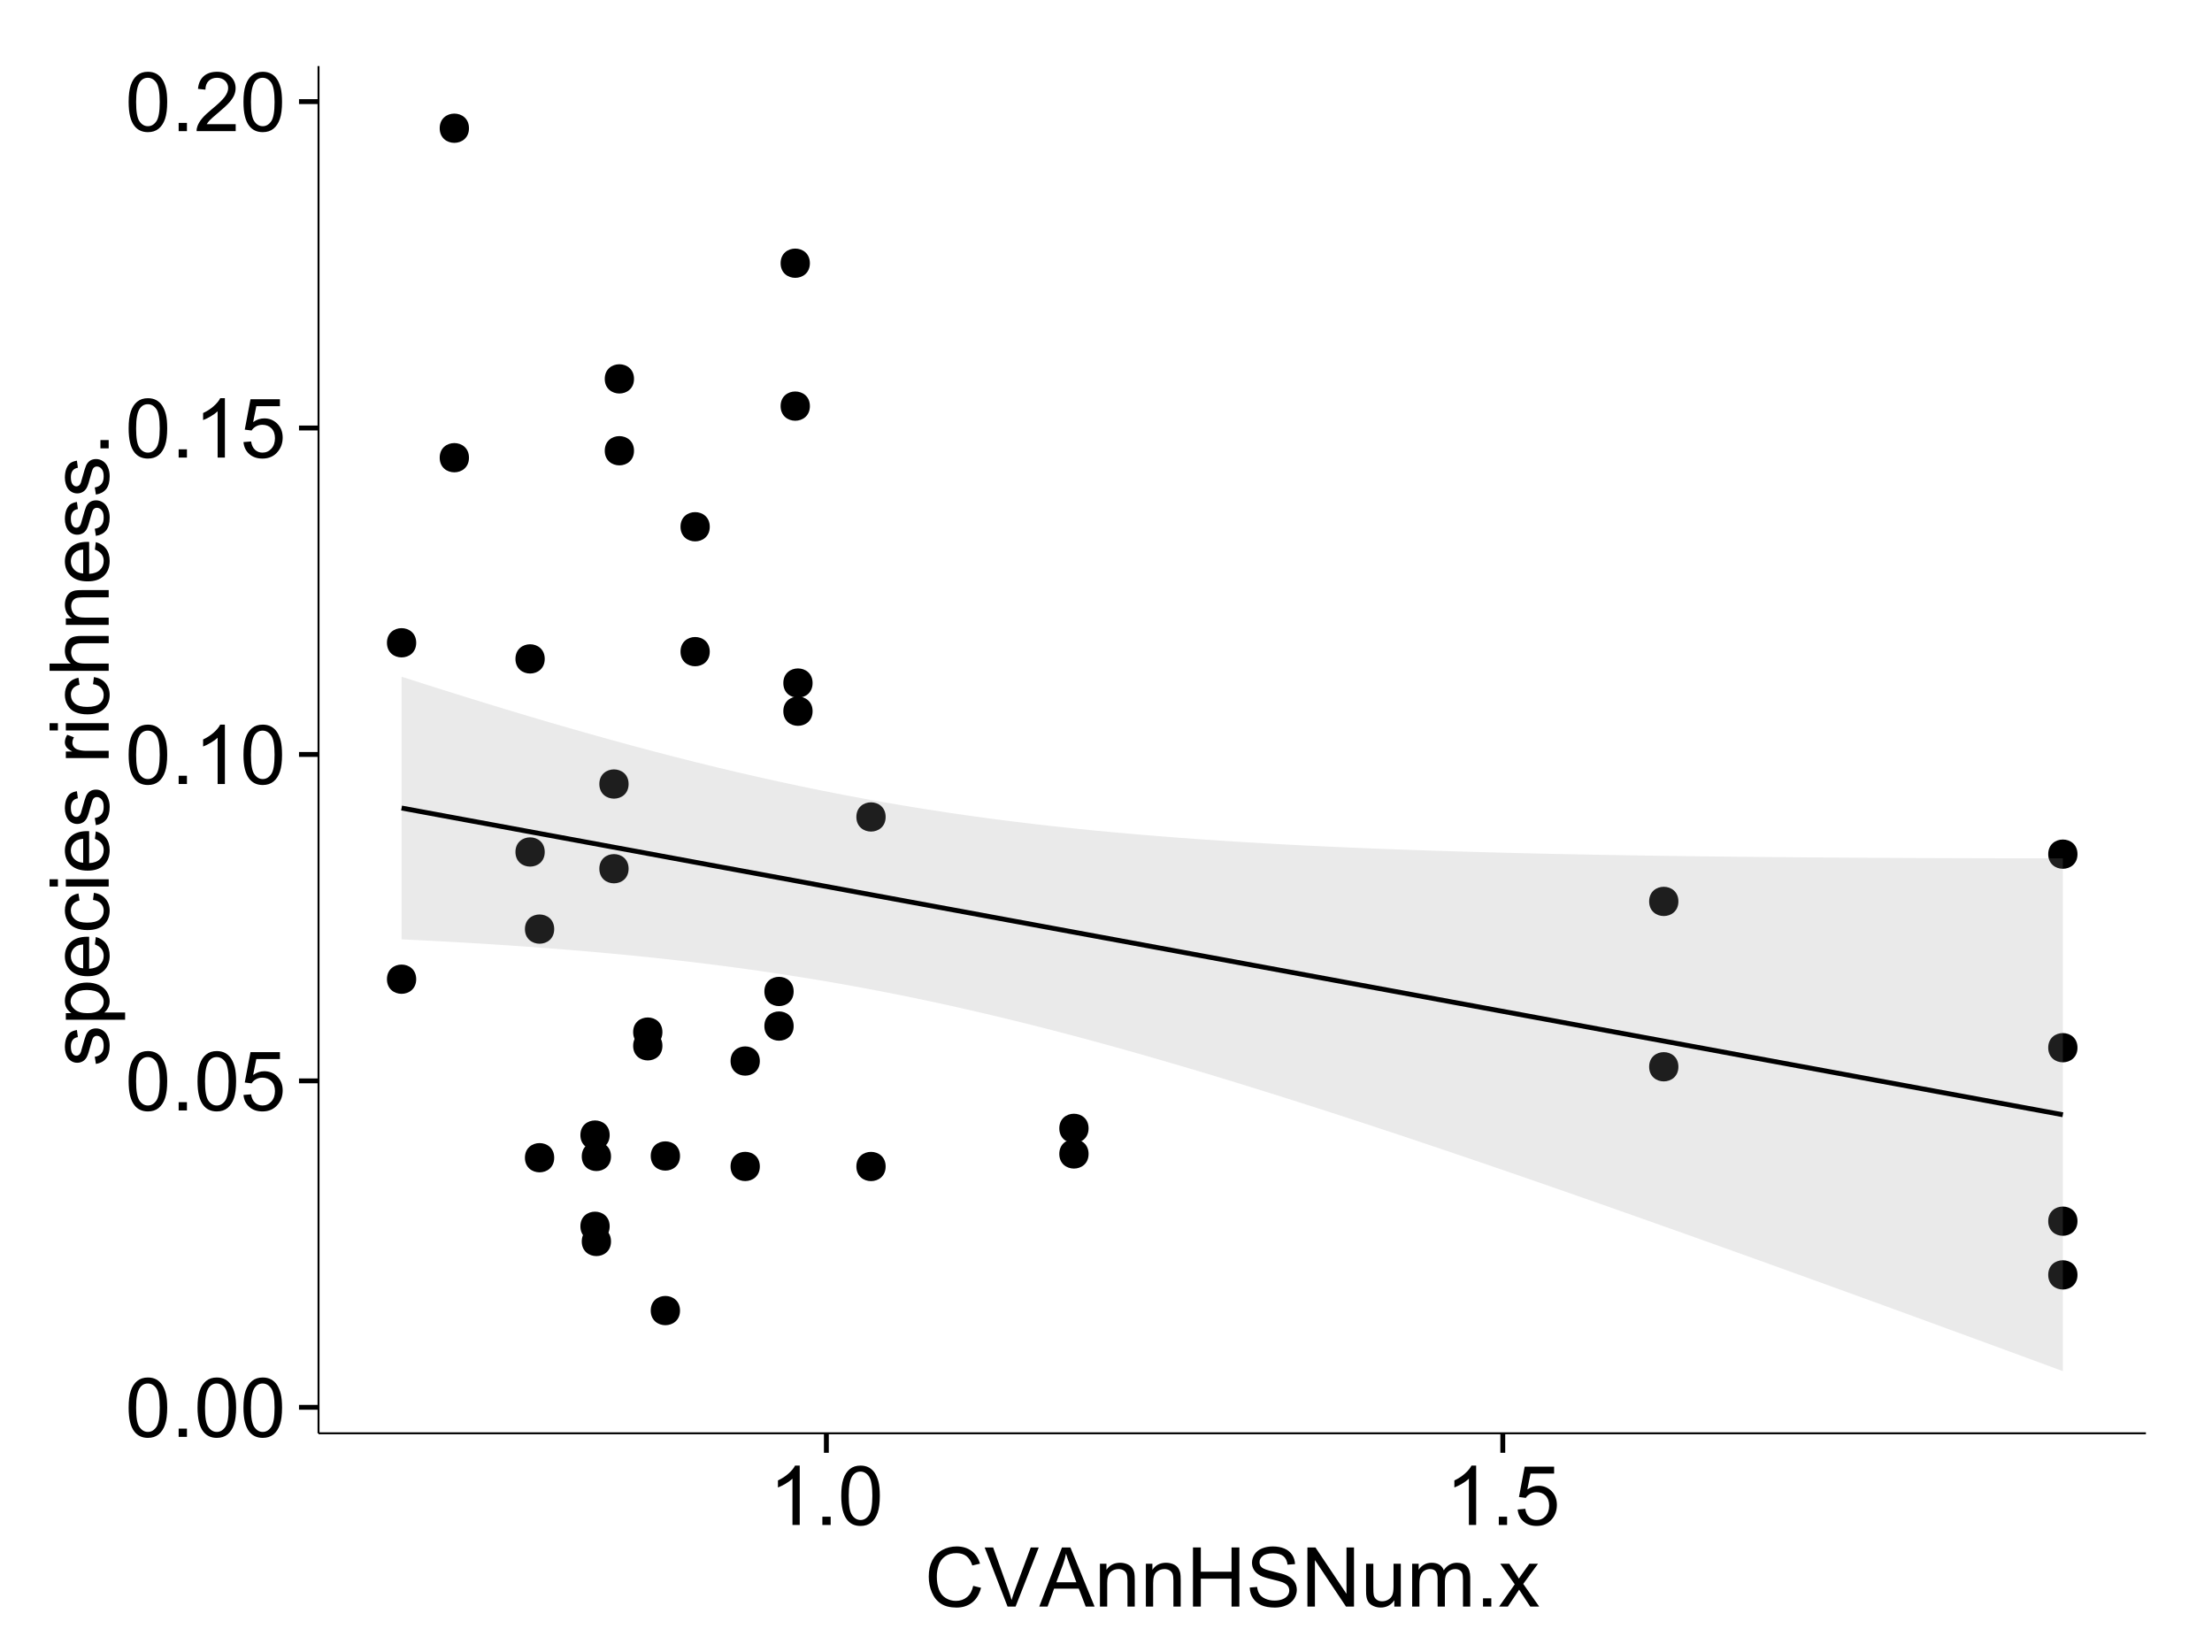 <?xml version="1.0" encoding="UTF-8"?>
<svg xmlns="http://www.w3.org/2000/svg" xmlns:xlink="http://www.w3.org/1999/xlink" width="482pt" height="360pt" viewBox="0 0 482 360" version="1.1">
<defs>
<g>
<symbol overflow="visible" id="glyph0-0">
<path style="stroke:none;" d="M 0.746 -6.355 C 0.742 -7.875 0.898 -9.102 1.215 -10.031 C 1.527 -10.961 1.996 -11.676 2.613 -12.18 C 3.23 -12.684 4.008 -12.938 4.949 -12.938 C 5.637 -12.938 6.242 -12.797 6.766 -12.52 C 7.285 -12.238 7.715 -11.836 8.059 -11.316 C 8.395 -10.789 8.664 -10.152 8.859 -9.398 C 9.051 -8.645 9.145 -7.629 9.148 -6.355 C 9.145 -4.84 8.992 -3.617 8.684 -2.691 C 8.371 -1.762 7.906 -1.047 7.289 -0.539 C 6.672 -0.035 5.891 0.215 4.949 0.219 C 3.703 0.215 2.727 -0.227 2.023 -1.117 C 1.168 -2.188 0.742 -3.934 0.746 -6.355 Z M 2.375 -6.355 C 2.371 -4.234 2.621 -2.824 3.117 -2.129 C 3.609 -1.426 4.219 -1.078 4.949 -1.082 C 5.672 -1.078 6.281 -1.43 6.781 -2.137 C 7.273 -2.836 7.523 -4.242 7.523 -6.355 C 7.523 -8.473 7.273 -9.883 6.781 -10.582 C 6.281 -11.277 5.664 -11.625 4.93 -11.629 C 4.199 -11.625 3.621 -11.316 3.191 -10.703 C 2.645 -9.918 2.371 -8.469 2.375 -6.355 Z M 2.375 -6.355 "/>
</symbol>
<symbol overflow="visible" id="glyph0-1">
<path style="stroke:none;" d="M 1.633 0 L 1.633 -1.801 L 3.438 -1.801 L 3.438 0 Z M 1.633 0 "/>
</symbol>
<symbol overflow="visible" id="glyph0-2">
<path style="stroke:none;" d="M 0.746 -3.375 L 2.406 -3.516 C 2.527 -2.707 2.812 -2.098 3.266 -1.691 C 3.711 -1.281 4.254 -1.078 4.887 -1.082 C 5.648 -1.078 6.293 -1.363 6.82 -1.941 C 7.344 -2.512 7.605 -3.273 7.609 -4.227 C 7.605 -5.125 7.352 -5.84 6.848 -6.363 C 6.34 -6.883 5.676 -7.141 4.859 -7.145 C 4.344 -7.141 3.887 -7.027 3.48 -6.797 C 3.07 -6.566 2.746 -6.266 2.516 -5.898 L 1.027 -6.09 L 2.277 -12.711 L 8.684 -12.711 L 8.684 -11.195 L 3.543 -11.195 L 2.848 -7.734 C 3.621 -8.273 4.43 -8.543 5.281 -8.543 C 6.402 -8.543 7.352 -8.152 8.129 -7.371 C 8.898 -6.59 9.285 -5.586 9.289 -4.367 C 9.285 -3.195 8.945 -2.188 8.27 -1.344 C 7.441 -0.301 6.316 0.215 4.887 0.219 C 3.715 0.215 2.758 -0.109 2.016 -0.766 C 1.273 -1.418 0.848 -2.289 0.746 -3.375 Z M 0.746 -3.375 "/>
</symbol>
<symbol overflow="visible" id="glyph0-3">
<path style="stroke:none;" d="M 6.707 0 L 5.125 0 L 5.125 -10.082 C 4.742 -9.715 4.242 -9.352 3.625 -8.988 C 3.004 -8.625 2.449 -8.352 1.961 -8.172 L 1.961 -9.703 C 2.844 -10.117 3.617 -10.621 4.281 -11.215 C 4.941 -11.805 5.41 -12.379 5.688 -12.938 L 6.707 -12.938 Z M 6.707 0 "/>
</symbol>
<symbol overflow="visible" id="glyph0-4">
<path style="stroke:none;" d="M 9.062 -1.52 L 9.062 0 L 0.547 0 C 0.531 -0.379 0.594 -0.742 0.73 -1.098 C 0.945 -1.676 1.293 -2.25 1.77 -2.812 C 2.246 -3.375 2.934 -4.023 3.84 -4.766 C 5.238 -5.906 6.188 -6.816 6.68 -7.492 C 7.172 -8.16 7.418 -8.793 7.418 -9.395 C 7.418 -10.02 7.191 -10.551 6.746 -10.98 C 6.293 -11.41 5.711 -11.625 4.992 -11.629 C 4.23 -11.625 3.621 -11.395 3.164 -10.941 C 2.703 -10.48 2.469 -9.848 2.469 -9.043 L 0.844 -9.211 C 0.953 -10.422 1.371 -11.344 2.102 -11.984 C 2.824 -12.617 3.801 -12.938 5.027 -12.938 C 6.262 -12.938 7.238 -12.594 7.961 -11.91 C 8.68 -11.223 9.039 -10.371 9.043 -9.359 C 9.039 -8.84 8.934 -8.336 8.727 -7.84 C 8.512 -7.34 8.164 -6.812 7.676 -6.266 C 7.188 -5.711 6.375 -4.957 5.238 -4 C 4.285 -3.199 3.676 -2.66 3.41 -2.379 C 3.141 -2.094 2.918 -1.805 2.742 -1.52 Z M 9.062 -1.52 "/>
</symbol>
<symbol overflow="visible" id="glyph0-5">
<path style="stroke:none;" d="M 10.582 -4.516 L 12.289 -4.086 C 11.926 -2.68 11.281 -1.613 10.355 -0.883 C 9.426 -0.148 8.293 0.215 6.953 0.219 C 5.559 0.215 4.43 -0.062 3.562 -0.629 C 2.691 -1.191 2.027 -2.012 1.578 -3.086 C 1.121 -4.156 0.895 -5.309 0.898 -6.539 C 0.895 -7.879 1.152 -9.047 1.664 -10.047 C 2.176 -11.043 2.902 -11.801 3.852 -12.324 C 4.797 -12.84 5.84 -13.102 6.977 -13.105 C 8.266 -13.102 9.352 -12.773 10.23 -12.121 C 11.105 -11.461 11.715 -10.539 12.066 -9.352 L 10.391 -8.957 C 10.086 -9.891 9.652 -10.574 9.086 -11.004 C 8.516 -11.43 7.801 -11.641 6.945 -11.645 C 5.949 -11.641 5.121 -11.406 4.457 -10.934 C 3.789 -10.457 3.324 -9.816 3.059 -9.02 C 2.789 -8.215 2.652 -7.391 2.656 -6.547 C 2.652 -5.449 2.812 -4.496 3.133 -3.68 C 3.449 -2.859 3.945 -2.246 4.621 -1.844 C 5.293 -1.438 6.023 -1.234 6.812 -1.238 C 7.762 -1.234 8.57 -1.512 9.234 -2.062 C 9.898 -2.613 10.348 -3.43 10.582 -4.516 Z M 10.582 -4.516 "/>
</symbol>
<symbol overflow="visible" id="glyph0-6">
<path style="stroke:none;" d="M 5.07 0 L 0.078 -12.883 L 1.926 -12.883 L 5.273 -3.523 C 5.543 -2.77 5.766 -2.066 5.949 -1.414 C 6.145 -2.113 6.379 -2.816 6.645 -3.523 L 10.125 -12.883 L 11.867 -12.883 L 6.82 0 Z M 5.07 0 "/>
</symbol>
<symbol overflow="visible" id="glyph0-7">
<path style="stroke:none;" d="M -0.027 0 L 4.922 -12.883 L 6.758 -12.883 L 12.031 0 L 10.09 0 L 8.586 -3.902 L 3.199 -3.902 L 1.785 0 Z M 3.691 -5.289 L 8.059 -5.289 L 6.715 -8.859 C 6.305 -9.941 6 -10.832 5.801 -11.531 C 5.637 -10.703 5.402 -9.883 5.105 -9.07 Z M 3.691 -5.289 "/>
</symbol>
<symbol overflow="visible" id="glyph0-8">
<path style="stroke:none;" d="M 1.188 0 L 1.188 -9.336 L 2.609 -9.336 L 2.609 -8.008 C 3.293 -9.031 4.285 -9.543 5.582 -9.547 C 6.141 -9.543 6.656 -9.441 7.133 -9.242 C 7.602 -9.035 7.957 -8.77 8.191 -8.445 C 8.426 -8.113 8.59 -7.727 8.684 -7.277 C 8.742 -6.98 8.77 -6.465 8.773 -5.738 L 8.773 0 L 7.188 0 L 7.188 -5.68 C 7.184 -6.32 7.121 -6.801 7.004 -7.121 C 6.879 -7.438 6.66 -7.695 6.348 -7.887 C 6.031 -8.074 5.664 -8.168 5.246 -8.172 C 4.566 -8.168 3.984 -7.953 3.5 -7.531 C 3.008 -7.102 2.766 -6.293 2.77 -5.098 L 2.77 0 Z M 1.188 0 "/>
</symbol>
<symbol overflow="visible" id="glyph0-9">
<path style="stroke:none;" d="M 1.441 0 L 1.441 -12.883 L 3.148 -12.883 L 3.148 -7.594 L 9.844 -7.594 L 9.844 -12.883 L 11.547 -12.883 L 11.547 0 L 9.844 0 L 9.844 -6.074 L 3.148 -6.074 L 3.148 0 Z M 1.441 0 "/>
</symbol>
<symbol overflow="visible" id="glyph0-10">
<path style="stroke:none;" d="M 0.809 -4.141 L 2.418 -4.281 C 2.492 -3.633 2.668 -3.102 2.949 -2.691 C 3.223 -2.277 3.656 -1.945 4.246 -1.691 C 4.828 -1.434 5.488 -1.305 6.223 -1.309 C 6.871 -1.305 7.445 -1.402 7.945 -1.598 C 8.441 -1.789 8.809 -2.055 9.055 -2.395 C 9.297 -2.727 9.422 -3.094 9.422 -3.5 C 9.422 -3.898 9.305 -4.25 9.07 -4.555 C 8.836 -4.852 8.449 -5.105 7.91 -5.316 C 7.562 -5.449 6.797 -5.66 5.613 -5.945 C 4.43 -6.227 3.602 -6.496 3.129 -6.75 C 2.512 -7.07 2.051 -7.469 1.754 -7.949 C 1.449 -8.422 1.301 -8.957 1.301 -9.555 C 1.301 -10.203 1.484 -10.812 1.852 -11.379 C 2.219 -11.941 2.758 -12.367 3.469 -12.664 C 4.18 -12.953 4.969 -13.102 5.836 -13.105 C 6.789 -13.102 7.629 -12.945 8.363 -12.641 C 9.09 -12.328 9.652 -11.879 10.043 -11.285 C 10.434 -10.688 10.645 -10.008 10.68 -9.254 L 9.043 -9.133 C 8.953 -9.941 8.656 -10.555 8.152 -10.977 C 7.641 -11.391 6.895 -11.602 5.906 -11.602 C 4.875 -11.602 4.121 -11.41 3.652 -11.035 C 3.176 -10.652 2.941 -10.199 2.945 -9.668 C 2.941 -9.203 3.109 -8.82 3.445 -8.523 C 3.773 -8.223 4.629 -7.918 6.016 -7.605 C 7.398 -7.293 8.348 -7.02 8.867 -6.785 C 9.613 -6.438 10.168 -5.996 10.527 -5.469 C 10.883 -4.938 11.062 -4.328 11.066 -3.641 C 11.062 -2.949 10.867 -2.305 10.477 -1.699 C 10.082 -1.09 9.516 -0.617 8.781 -0.285 C 8.043 0.051 7.215 0.215 6.301 0.219 C 5.133 0.215 4.156 0.051 3.371 -0.289 C 2.578 -0.625 1.961 -1.137 1.516 -1.824 C 1.066 -2.504 0.832 -3.277 0.809 -4.141 Z M 0.809 -4.141 "/>
</symbol>
<symbol overflow="visible" id="glyph0-11">
<path style="stroke:none;" d="M 1.371 0 L 1.371 -12.883 L 3.121 -12.883 L 9.887 -2.77 L 9.887 -12.883 L 11.523 -12.883 L 11.523 0 L 9.773 0 L 3.008 -10.125 L 3.008 0 Z M 1.371 0 "/>
</symbol>
<symbol overflow="visible" id="glyph0-12">
<path style="stroke:none;" d="M 7.305 0 L 7.305 -1.371 C 6.574 -0.316 5.586 0.211 4.344 0.211 C 3.789 0.211 3.273 0.105 2.797 -0.105 C 2.316 -0.316 1.965 -0.578 1.734 -0.898 C 1.504 -1.215 1.34 -1.609 1.25 -2.074 C 1.18 -2.383 1.148 -2.875 1.152 -3.551 L 1.152 -9.336 L 2.734 -9.336 L 2.734 -4.156 C 2.73 -3.328 2.762 -2.773 2.828 -2.488 C 2.926 -2.07 3.137 -1.742 3.461 -1.508 C 3.781 -1.266 4.18 -1.148 4.656 -1.152 C 5.129 -1.148 5.574 -1.27 5.992 -1.516 C 6.406 -1.758 6.699 -2.09 6.875 -2.508 C 7.047 -2.926 7.137 -3.531 7.137 -4.332 L 7.137 -9.336 L 8.719 -9.336 L 8.719 0 Z M 7.305 0 "/>
</symbol>
<symbol overflow="visible" id="glyph0-13">
<path style="stroke:none;" d="M 1.188 0 L 1.188 -9.336 L 2.602 -9.336 L 2.602 -8.023 C 2.891 -8.477 3.277 -8.848 3.77 -9.129 C 4.254 -9.406 4.809 -9.543 5.43 -9.547 C 6.121 -9.543 6.688 -9.398 7.133 -9.113 C 7.57 -8.824 7.883 -8.426 8.07 -7.91 C 8.805 -9 9.766 -9.543 10.953 -9.547 C 11.875 -9.543 12.586 -9.289 13.086 -8.777 C 13.582 -8.262 13.832 -7.469 13.836 -6.406 L 13.836 0 L 12.262 0 L 12.262 -5.879 C 12.258 -6.508 12.207 -6.965 12.105 -7.246 C 12.004 -7.523 11.816 -7.746 11.547 -7.918 C 11.277 -8.082 10.961 -8.168 10.602 -8.172 C 9.941 -8.168 9.398 -7.949 8.965 -7.516 C 8.527 -7.078 8.309 -6.379 8.312 -5.422 L 8.312 0 L 6.734 0 L 6.734 -6.062 C 6.73 -6.762 6.602 -7.289 6.348 -7.645 C 6.086 -7.992 5.664 -8.168 5.078 -8.172 C 4.633 -8.168 4.223 -8.051 3.844 -7.82 C 3.465 -7.582 3.191 -7.238 3.023 -6.793 C 2.852 -6.34 2.766 -5.691 2.77 -4.844 L 2.77 0 Z M 1.188 0 "/>
</symbol>
<symbol overflow="visible" id="glyph0-14">
<path style="stroke:none;" d="M 0.133 0 L 3.543 -4.852 L 0.387 -9.336 L 2.363 -9.336 L 3.797 -7.145 C 4.066 -6.727 4.281 -6.379 4.445 -6.102 C 4.703 -6.484 4.941 -6.828 5.16 -7.129 L 6.734 -9.336 L 8.621 -9.336 L 5.398 -4.938 L 8.867 0 L 6.926 0 L 5.008 -2.898 L 4.5 -3.684 L 2.047 0 Z M 0.133 0 "/>
</symbol>
<symbol overflow="visible" id="glyph1-0">
<path style="stroke:none;" d="M -2.785 -0.555 L -3.031 -2.117 C -2.402 -2.203 -1.922 -2.449 -1.59 -2.852 C -1.254 -3.25 -1.09 -3.812 -1.09 -4.535 C -1.09 -5.262 -1.234 -5.801 -1.531 -6.152 C -1.824 -6.504 -2.172 -6.68 -2.574 -6.68 C -2.926 -6.68 -3.207 -6.523 -3.418 -6.215 C -3.555 -5.996 -3.734 -5.457 -3.953 -4.598 C -4.246 -3.434 -4.5 -2.629 -4.715 -2.184 C -4.926 -1.734 -5.223 -1.395 -5.602 -1.164 C -5.98 -0.93 -6.398 -0.812 -6.855 -0.816 C -7.27 -0.812 -7.652 -0.91 -8.012 -1.102 C -8.363 -1.293 -8.66 -1.551 -8.895 -1.883 C -9.074 -2.125 -9.227 -2.461 -9.355 -2.887 C -9.48 -3.309 -9.543 -3.766 -9.547 -4.254 C -9.543 -4.984 -9.438 -5.625 -9.23 -6.184 C -9.016 -6.734 -8.73 -7.145 -8.371 -7.41 C -8.008 -7.672 -7.527 -7.852 -6.926 -7.953 L -6.715 -6.406 C -7.195 -6.332 -7.57 -6.129 -7.84 -5.797 C -8.105 -5.457 -8.238 -4.98 -8.242 -4.367 C -8.238 -3.637 -8.117 -3.121 -7.883 -2.812 C -7.641 -2.5 -7.359 -2.344 -7.039 -2.348 C -6.832 -2.344 -6.648 -2.406 -6.484 -2.539 C -6.312 -2.664 -6.172 -2.867 -6.062 -3.148 C -6.004 -3.301 -5.871 -3.766 -5.66 -4.543 C -5.359 -5.66 -5.113 -6.441 -4.926 -6.887 C -4.734 -7.324 -4.457 -7.672 -4.094 -7.926 C -3.73 -8.176 -3.281 -8.301 -2.742 -8.305 C -2.211 -8.301 -1.711 -8.148 -1.25 -7.844 C -0.781 -7.535 -0.422 -7.09 -0.172 -6.512 C 0.086 -5.926 0.211 -5.27 0.211 -4.543 C 0.211 -3.328 -0.039 -2.406 -0.543 -1.77 C -1.047 -1.133 -1.793 -0.727 -2.785 -0.555 Z M -2.785 -0.555 "/>
</symbol>
<symbol overflow="visible" id="glyph1-1">
<path style="stroke:none;" d="M 3.578 -1.188 L -9.336 -1.188 L -9.336 -2.629 L -8.121 -2.629 C -8.594 -2.965 -8.949 -3.348 -9.188 -3.777 C -9.426 -4.203 -9.543 -4.723 -9.547 -5.336 C -9.543 -6.129 -9.34 -6.832 -8.93 -7.445 C -8.516 -8.051 -7.934 -8.512 -7.191 -8.824 C -6.441 -9.133 -5.625 -9.285 -4.738 -9.289 C -3.781 -9.285 -2.922 -9.113 -2.156 -8.773 C -1.391 -8.43 -0.805 -7.934 -0.398 -7.281 C 0.008 -6.625 0.211 -5.938 0.211 -5.219 C 0.211 -4.691 0.102 -4.219 -0.121 -3.801 C -0.344 -3.379 -0.625 -3.035 -0.965 -2.77 L 3.578 -2.77 Z M -4.613 -2.621 C -3.41 -2.613 -2.523 -2.855 -1.949 -3.348 C -1.375 -3.832 -1.09 -4.422 -1.09 -5.117 C -1.09 -5.816 -1.387 -6.418 -1.98 -6.922 C -2.574 -7.418 -3.496 -7.668 -4.746 -7.672 C -5.934 -7.668 -6.824 -7.426 -7.418 -6.938 C -8.008 -6.449 -8.301 -5.863 -8.305 -5.188 C -8.301 -4.508 -7.988 -3.914 -7.359 -3.398 C -6.727 -2.879 -5.809 -2.617 -4.613 -2.621 Z M -4.613 -2.621 "/>
</symbol>
<symbol overflow="visible" id="glyph1-2">
<path style="stroke:none;" d="M -3.004 -7.578 L -2.805 -9.211 C -1.848 -8.953 -1.105 -8.473 -0.578 -7.777 C -0.051 -7.078 0.211 -6.188 0.211 -5.105 C 0.211 -3.738 -0.207 -2.656 -1.051 -1.859 C -1.887 -1.055 -3.066 -0.656 -4.586 -0.66 C -6.156 -0.656 -7.375 -1.059 -8.246 -1.871 C -9.109 -2.676 -9.543 -3.727 -9.547 -5.02 C -9.543 -6.266 -9.117 -7.285 -8.27 -8.078 C -7.418 -8.867 -6.223 -9.262 -4.684 -9.266 C -4.586 -9.262 -4.445 -9.258 -4.262 -9.254 L -4.262 -2.293 C -3.234 -2.348 -2.449 -2.641 -1.906 -3.164 C -1.359 -3.684 -1.09 -4.332 -1.09 -5.117 C -1.09 -5.691 -1.242 -6.188 -1.547 -6.598 C -1.852 -7.008 -2.336 -7.332 -3.004 -7.578 Z M -5.562 -2.383 L -5.562 -7.594 C -6.344 -7.523 -6.934 -7.324 -7.328 -6.996 C -7.934 -6.492 -8.238 -5.836 -8.242 -5.035 C -8.238 -4.305 -7.996 -3.695 -7.512 -3.203 C -7.027 -2.707 -6.375 -2.434 -5.562 -2.383 Z M -5.562 -2.383 "/>
</symbol>
<symbol overflow="visible" id="glyph1-3">
<path style="stroke:none;" d="M -3.418 -7.277 L -3.215 -8.832 C -2.141 -8.66 -1.301 -8.227 -0.699 -7.527 C -0.09 -6.824 0.211 -5.965 0.211 -4.949 C 0.211 -3.668 -0.203 -2.641 -1.039 -1.867 C -1.871 -1.09 -3.07 -0.703 -4.633 -0.703 C -5.637 -0.703 -6.52 -0.867 -7.277 -1.203 C -8.031 -1.535 -8.598 -2.047 -8.977 -2.73 C -9.355 -3.41 -9.543 -4.152 -9.547 -4.957 C -9.543 -5.969 -9.289 -6.797 -8.777 -7.441 C -8.262 -8.086 -7.531 -8.5 -6.59 -8.684 L -6.355 -7.145 C -6.98 -6.996 -7.453 -6.738 -7.77 -6.367 C -8.082 -5.992 -8.238 -5.543 -8.242 -5.02 C -8.238 -4.219 -7.953 -3.57 -7.387 -3.074 C -6.812 -2.574 -5.91 -2.324 -4.676 -2.328 C -3.422 -2.324 -2.508 -2.566 -1.941 -3.047 C -1.371 -3.527 -1.09 -4.152 -1.09 -4.93 C -1.09 -5.547 -1.277 -6.066 -1.66 -6.484 C -2.035 -6.898 -2.621 -7.164 -3.418 -7.277 Z M -3.418 -7.277 "/>
</symbol>
<symbol overflow="visible" id="glyph1-4">
<path style="stroke:none;" d="M -11.066 -1.195 L -12.883 -1.195 L -12.883 -2.777 L -11.066 -2.777 Z M 0 -1.195 L -9.336 -1.195 L -9.336 -2.777 L 0 -2.777 Z M 0 -1.195 "/>
</symbol>
<symbol overflow="visible" id="glyph1-5">
<path style="stroke:none;" d=""/>
</symbol>
<symbol overflow="visible" id="glyph1-6">
<path style="stroke:none;" d="M 0 -1.168 L -9.336 -1.168 L -9.336 -2.594 L -7.918 -2.594 C -8.578 -2.953 -9.016 -3.289 -9.23 -3.598 C -9.438 -3.906 -9.543 -4.242 -9.547 -4.613 C -9.543 -5.145 -9.375 -5.688 -9.035 -6.242 L -7.566 -5.695 C -7.793 -5.309 -7.91 -4.922 -7.91 -4.535 C -7.91 -4.188 -7.805 -3.875 -7.598 -3.602 C -7.387 -3.324 -7.098 -3.129 -6.734 -3.016 C -6.168 -2.836 -5.555 -2.746 -4.887 -2.75 L 0 -2.75 Z M 0 -1.168 "/>
</symbol>
<symbol overflow="visible" id="glyph1-7">
<path style="stroke:none;" d="M 0 -1.188 L -12.883 -1.188 L -12.883 -2.77 L -8.262 -2.77 C -9.117 -3.504 -9.543 -4.434 -9.547 -5.562 C -9.543 -6.25 -9.406 -6.852 -9.137 -7.363 C -8.859 -7.871 -8.484 -8.234 -8.004 -8.457 C -7.523 -8.676 -6.824 -8.789 -5.914 -8.789 L 0 -8.789 L 0 -7.207 L -5.914 -7.207 C -6.703 -7.207 -7.281 -7.035 -7.641 -6.691 C -8 -6.348 -8.18 -5.863 -8.184 -5.238 C -8.18 -4.77 -8.059 -4.328 -7.816 -3.914 C -7.574 -3.5 -7.242 -3.203 -6.828 -3.031 C -6.406 -2.852 -5.832 -2.766 -5.105 -2.77 L 0 -2.77 Z M 0 -1.188 "/>
</symbol>
<symbol overflow="visible" id="glyph1-8">
<path style="stroke:none;" d="M 0 -1.188 L -9.336 -1.188 L -9.336 -2.609 L -8.008 -2.609 C -9.031 -3.293 -9.543 -4.285 -9.547 -5.582 C -9.543 -6.141 -9.441 -6.656 -9.242 -7.133 C -9.035 -7.602 -8.77 -7.957 -8.445 -8.191 C -8.113 -8.426 -7.727 -8.59 -7.277 -8.684 C -6.98 -8.742 -6.465 -8.77 -5.738 -8.773 L 0 -8.773 L 0 -7.188 L -5.68 -7.188 C -6.32 -7.184 -6.801 -7.121 -7.121 -7.004 C -7.438 -6.879 -7.695 -6.66 -7.887 -6.348 C -8.074 -6.031 -8.168 -5.664 -8.172 -5.246 C -8.168 -4.57 -7.953 -3.992 -7.531 -3.504 C -7.102 -3.012 -6.293 -2.766 -5.098 -2.77 L 0 -2.77 Z M 0 -1.188 "/>
</symbol>
<symbol overflow="visible" id="glyph1-9">
<path style="stroke:none;" d="M 0 -1.633 L -1.801 -1.633 L -1.801 -3.438 L 0 -3.438 Z M 0 -1.633 "/>
</symbol>
</g>
<clipPath id="clip1">
  <path d="M 69.406 14.398 L 468.602 14.398 L 468.602 313.305 L 69.406 313.305 Z M 69.406 14.398 "/>
</clipPath>
</defs>
<g id="surface6156">
<rect x="0" y="0" width="482" height="360" style="fill:rgb(100%,100%,100%);fill-opacity:1;stroke:none;"/>
<rect x="0" y="0" width="482" height="360" style="fill:rgb(100%,100%,100%);fill-opacity:1;stroke:none;"/>
<path style="fill:none;stroke-width:1.063;stroke-linecap:round;stroke-linejoin:round;stroke:rgb(100%,100%,100%);stroke-opacity:1;stroke-miterlimit:10;" d="M 0 360 L 482 360 L 482 0 L 0 0 Z M 0 360 "/>
<g clip-path="url(#clip1)" clip-rule="nonzero">
<path style=" stroke:none;fill-rule:nonzero;fill:rgb(100%,100%,100%);fill-opacity:1;" d="M 69.406 312.305 L 467.602 312.305 L 467.602 14.398 L 69.406 14.398 Z M 69.406 312.305 "/>
<path style=" stroke:none;fill-rule:nonzero;fill:rgb(0%,0%,0%);fill-opacity:1;" d="M 135.91 189.285 C 135.91 192.121 131.66 192.121 131.66 189.285 C 131.66 186.449 135.91 186.449 135.91 189.285 "/>
<path style=" stroke:none;fill-rule:nonzero;fill:rgb(0%,0%,0%);fill-opacity:1;" d="M 451.625 228.285 C 451.625 231.121 447.375 231.121 447.375 228.285 C 447.375 225.453 451.625 225.453 451.625 228.285 "/>
<path style=" stroke:none;fill-rule:nonzero;fill:rgb(0%,0%,0%);fill-opacity:1;" d="M 119.699 252.258 C 119.699 255.094 115.445 255.094 115.445 252.258 C 115.445 249.422 119.699 249.422 119.699 252.258 "/>
<path style=" stroke:none;fill-rule:nonzero;fill:rgb(0%,0%,0%);fill-opacity:1;" d="M 451.625 186.113 C 451.625 188.949 447.375 188.949 447.375 186.113 C 447.375 183.277 451.625 183.277 451.625 186.113 "/>
<path style=" stroke:none;fill-rule:nonzero;fill:rgb(0%,0%,0%);fill-opacity:1;" d="M 175.414 88.488 C 175.414 91.324 171.16 91.324 171.16 88.488 C 171.16 85.656 175.414 85.656 175.414 88.488 "/>
<path style=" stroke:none;fill-rule:nonzero;fill:rgb(0%,0%,0%);fill-opacity:1;" d="M 364.664 232.441 C 364.664 235.273 360.414 235.273 360.414 232.441 C 360.414 229.605 364.664 229.605 364.664 232.441 "/>
<path style=" stroke:none;fill-rule:nonzero;fill:rgb(0%,0%,0%);fill-opacity:1;" d="M 364.664 196.41 C 364.664 199.246 360.414 199.246 360.414 196.41 C 360.414 193.574 364.664 193.574 364.664 196.41 "/>
<path style=" stroke:none;fill-rule:nonzero;fill:rgb(0%,0%,0%);fill-opacity:1;" d="M 191.922 178.008 C 191.922 180.844 187.668 180.844 187.668 178.008 C 187.668 175.172 191.922 175.172 191.922 178.008 "/>
<path style=" stroke:none;fill-rule:nonzero;fill:rgb(0%,0%,0%);fill-opacity:1;" d="M 191.922 254.168 C 191.922 257.004 187.668 257.004 187.668 254.168 C 187.668 251.336 191.922 251.336 191.922 254.168 "/>
<path style=" stroke:none;fill-rule:nonzero;fill:rgb(0%,0%,0%);fill-opacity:1;" d="M 143.281 224.887 C 143.281 227.719 139.027 227.719 139.027 224.887 C 139.027 222.051 143.281 222.051 143.281 224.887 "/>
<path style=" stroke:none;fill-rule:nonzero;fill:rgb(0%,0%,0%);fill-opacity:1;" d="M 117.637 143.57 C 117.637 146.406 113.383 146.406 113.383 143.57 C 113.383 140.734 117.637 140.734 117.637 143.57 "/>
<path style=" stroke:none;fill-rule:nonzero;fill:rgb(0%,0%,0%);fill-opacity:1;" d="M 117.637 185.641 C 117.637 188.473 113.383 188.473 113.383 185.641 C 113.383 182.805 117.637 182.805 117.637 185.641 "/>
<path style=" stroke:none;fill-rule:nonzero;fill:rgb(0%,0%,0%);fill-opacity:1;" d="M 153.598 114.777 C 153.598 117.613 149.348 117.613 149.348 114.777 C 149.348 111.941 153.598 111.941 153.598 114.777 "/>
<path style=" stroke:none;fill-rule:nonzero;fill:rgb(0%,0%,0%);fill-opacity:1;" d="M 137.09 82.559 C 137.09 85.391 132.84 85.391 132.84 82.559 C 132.84 79.723 137.09 79.723 137.09 82.559 "/>
<path style=" stroke:none;fill-rule:nonzero;fill:rgb(0%,0%,0%);fill-opacity:1;" d="M 137.09 98.211 C 137.09 101.047 132.84 101.047 132.84 98.211 C 132.84 95.375 137.09 95.375 137.09 98.211 "/>
<path style=" stroke:none;fill-rule:nonzero;fill:rgb(0%,0%,0%);fill-opacity:1;" d="M 236.137 251.434 C 236.137 254.27 231.887 254.27 231.887 251.434 C 231.887 248.602 236.137 248.602 236.137 251.434 "/>
<path style=" stroke:none;fill-rule:nonzero;fill:rgb(0%,0%,0%);fill-opacity:1;" d="M 236.137 245.859 C 236.137 248.695 231.887 248.695 231.887 245.859 C 231.887 243.027 236.137 243.027 236.137 245.859 "/>
<path style=" stroke:none;fill-rule:nonzero;fill:rgb(0%,0%,0%);fill-opacity:1;" d="M 175.414 57.352 C 175.414 60.188 171.16 60.188 171.16 57.352 C 171.16 54.516 175.414 54.516 175.414 57.352 "/>
<path style=" stroke:none;fill-rule:nonzero;fill:rgb(0%,0%,0%);fill-opacity:1;" d="M 153.598 141.988 C 153.598 144.82 149.348 144.82 149.348 141.988 C 149.348 139.152 153.598 139.152 153.598 141.988 "/>
<path style=" stroke:none;fill-rule:nonzero;fill:rgb(0%,0%,0%);fill-opacity:1;" d="M 143.281 227.875 C 143.281 230.707 139.027 230.707 139.027 227.875 C 139.027 225.039 143.281 225.039 143.281 227.875 "/>
<path style=" stroke:none;fill-rule:nonzero;fill:rgb(0%,0%,0%);fill-opacity:1;" d="M 119.699 202.441 C 119.699 205.277 115.445 205.277 115.445 202.441 C 115.445 199.609 119.699 199.609 119.699 202.441 "/>
<path style=" stroke:none;fill-rule:nonzero;fill:rgb(0%,0%,0%);fill-opacity:1;" d="M 135.91 170.832 C 135.91 173.668 131.66 173.668 131.66 170.832 C 131.66 167.996 135.91 167.996 135.91 170.832 "/>
<path style=" stroke:none;fill-rule:nonzero;fill:rgb(0%,0%,0%);fill-opacity:1;" d="M 451.625 277.785 C 451.625 280.621 447.375 280.621 447.375 277.785 C 447.375 274.949 451.625 274.949 451.625 277.785 "/>
<path style=" stroke:none;fill-rule:nonzero;fill:rgb(0%,0%,0%);fill-opacity:1;" d="M 451.625 266.086 C 451.625 268.922 447.375 268.922 447.375 266.086 C 447.375 263.25 451.625 263.25 451.625 266.086 "/>
<path style=" stroke:none;fill-rule:nonzero;fill:rgb(0%,0%,0%);fill-opacity:1;" d="M 101.129 99.727 C 101.129 102.562 96.875 102.562 96.875 99.727 C 96.875 96.891 101.129 96.891 101.129 99.727 "/>
<path style=" stroke:none;fill-rule:nonzero;fill:rgb(0%,0%,0%);fill-opacity:1;" d="M 101.129 27.941 C 101.129 30.777 96.875 30.777 96.875 27.941 C 96.875 25.105 101.129 25.105 101.129 27.941 "/>
<path style=" stroke:none;fill-rule:nonzero;fill:rgb(0%,0%,0%);fill-opacity:1;" d="M 164.504 231.191 C 164.504 234.027 160.254 234.027 160.254 231.191 C 160.254 228.355 164.504 228.355 164.504 231.191 "/>
<path style=" stroke:none;fill-rule:nonzero;fill:rgb(0%,0%,0%);fill-opacity:1;" d="M 164.504 254.16 C 164.504 256.992 160.254 256.992 160.254 254.16 C 160.254 251.324 164.504 251.324 164.504 254.16 "/>
<path style=" stroke:none;fill-rule:nonzero;fill:rgb(0%,0%,0%);fill-opacity:1;" d="M 131.785 247.324 C 131.785 250.16 127.531 250.16 127.531 247.324 C 127.531 244.488 131.785 244.488 131.785 247.324 "/>
<path style=" stroke:none;fill-rule:nonzero;fill:rgb(0%,0%,0%);fill-opacity:1;" d="M 131.785 267.199 C 131.785 270.035 127.531 270.035 127.531 267.199 C 127.531 264.367 131.785 264.367 131.785 267.199 "/>
<path style=" stroke:none;fill-rule:nonzero;fill:rgb(0%,0%,0%);fill-opacity:1;" d="M 89.629 140.059 C 89.629 142.891 85.379 142.891 85.379 140.059 C 85.379 137.223 89.629 137.223 89.629 140.059 "/>
<path style=" stroke:none;fill-rule:nonzero;fill:rgb(0%,0%,0%);fill-opacity:1;" d="M 89.629 213.359 C 89.629 216.195 85.379 216.195 85.379 213.359 C 85.379 210.523 89.629 210.523 89.629 213.359 "/>
<path style=" stroke:none;fill-rule:nonzero;fill:rgb(0%,0%,0%);fill-opacity:1;" d="M 147.113 251.879 C 147.113 254.715 142.863 254.715 142.863 251.879 C 142.863 249.043 147.113 249.043 147.113 251.879 "/>
<path style=" stroke:none;fill-rule:nonzero;fill:rgb(0%,0%,0%);fill-opacity:1;" d="M 147.113 285.566 C 147.113 288.398 142.863 288.398 142.863 285.566 C 142.863 282.73 147.113 282.73 147.113 285.566 "/>
<path style=" stroke:none;fill-rule:nonzero;fill:rgb(0%,0%,0%);fill-opacity:1;" d="M 176.004 148.832 C 176.004 151.668 171.75 151.668 171.75 148.832 C 171.75 145.996 176.004 145.996 176.004 148.832 "/>
<path style=" stroke:none;fill-rule:nonzero;fill:rgb(0%,0%,0%);fill-opacity:1;" d="M 176.004 154.965 C 176.004 157.801 171.75 157.801 171.75 154.965 C 171.75 152.129 176.004 152.129 176.004 154.965 "/>
<path style=" stroke:none;fill-rule:nonzero;fill:rgb(0%,0%,0%);fill-opacity:1;" d="M 171.875 216.031 C 171.875 218.867 167.625 218.867 167.625 216.031 C 167.625 213.199 171.875 213.199 171.875 216.031 "/>
<path style=" stroke:none;fill-rule:nonzero;fill:rgb(0%,0%,0%);fill-opacity:1;" d="M 171.875 223.574 C 171.875 226.406 167.625 226.406 167.625 223.574 C 167.625 220.738 171.875 220.738 171.875 223.574 "/>
<path style=" stroke:none;fill-rule:nonzero;fill:rgb(0%,0%,0%);fill-opacity:1;" d="M 132.078 251.98 C 132.078 254.816 127.828 254.816 127.828 251.98 C 127.828 249.145 132.078 249.145 132.078 251.98 "/>
<path style=" stroke:none;fill-rule:nonzero;fill:rgb(0%,0%,0%);fill-opacity:1;" d="M 132.078 270.504 C 132.078 273.34 127.828 273.34 127.828 270.504 C 127.828 267.672 132.078 267.672 132.078 270.504 "/>
<path style=" stroke:none;fill-rule:nonzero;fill:rgb(0%,0%,0%);fill-opacity:1;" d="M 136.973 189.285 C 136.973 193.539 130.598 193.539 130.598 189.285 C 130.598 185.035 136.973 185.035 136.973 189.285 "/>
<path style=" stroke:none;fill-rule:nonzero;fill:rgb(0%,0%,0%);fill-opacity:1;" d="M 452.688 228.285 C 452.688 232.539 446.312 232.539 446.312 228.285 C 446.312 224.035 452.688 224.035 452.688 228.285 "/>
<path style=" stroke:none;fill-rule:nonzero;fill:rgb(0%,0%,0%);fill-opacity:1;" d="M 120.762 252.258 C 120.762 256.508 114.383 256.508 114.383 252.258 C 114.383 248.004 120.762 248.004 120.762 252.258 "/>
<path style=" stroke:none;fill-rule:nonzero;fill:rgb(0%,0%,0%);fill-opacity:1;" d="M 452.688 186.113 C 452.688 190.367 446.312 190.367 446.312 186.113 C 446.312 181.863 452.688 181.863 452.688 186.113 "/>
<path style=" stroke:none;fill-rule:nonzero;fill:rgb(0%,0%,0%);fill-opacity:1;" d="M 176.477 88.488 C 176.477 92.742 170.098 92.742 170.098 88.488 C 170.098 84.238 176.477 84.238 176.477 88.488 "/>
<path style=" stroke:none;fill-rule:nonzero;fill:rgb(0%,0%,0%);fill-opacity:1;" d="M 365.727 232.441 C 365.727 236.691 359.352 236.691 359.352 232.441 C 359.352 228.188 365.727 228.188 365.727 232.441 "/>
<path style=" stroke:none;fill-rule:nonzero;fill:rgb(0%,0%,0%);fill-opacity:1;" d="M 365.727 196.41 C 365.727 200.664 359.352 200.664 359.352 196.41 C 359.352 192.16 365.727 192.16 365.727 196.41 "/>
<path style=" stroke:none;fill-rule:nonzero;fill:rgb(0%,0%,0%);fill-opacity:1;" d="M 192.984 178.008 C 192.984 182.258 186.605 182.258 186.605 178.008 C 186.605 173.754 192.984 173.754 192.984 178.008 "/>
<path style=" stroke:none;fill-rule:nonzero;fill:rgb(0%,0%,0%);fill-opacity:1;" d="M 192.984 254.168 C 192.984 258.422 186.605 258.422 186.605 254.168 C 186.605 249.918 192.984 249.918 192.984 254.168 "/>
<path style=" stroke:none;fill-rule:nonzero;fill:rgb(0%,0%,0%);fill-opacity:1;" d="M 144.344 224.887 C 144.344 229.137 137.965 229.137 137.965 224.887 C 137.965 220.633 144.344 220.633 144.344 224.887 "/>
<path style=" stroke:none;fill-rule:nonzero;fill:rgb(0%,0%,0%);fill-opacity:1;" d="M 118.699 143.57 C 118.699 147.82 112.32 147.82 112.32 143.57 C 112.32 139.316 118.699 139.316 118.699 143.57 "/>
<path style=" stroke:none;fill-rule:nonzero;fill:rgb(0%,0%,0%);fill-opacity:1;" d="M 118.699 185.641 C 118.699 189.891 112.32 189.891 112.32 185.641 C 112.32 181.387 118.699 181.387 118.699 185.641 "/>
<path style=" stroke:none;fill-rule:nonzero;fill:rgb(0%,0%,0%);fill-opacity:1;" d="M 154.66 114.777 C 154.66 119.027 148.285 119.027 148.285 114.777 C 148.285 110.523 154.66 110.523 154.66 114.777 "/>
<path style=" stroke:none;fill-rule:nonzero;fill:rgb(0%,0%,0%);fill-opacity:1;" d="M 138.152 82.559 C 138.152 86.809 131.777 86.809 131.777 82.559 C 131.777 78.305 138.152 78.305 138.152 82.559 "/>
<path style=" stroke:none;fill-rule:nonzero;fill:rgb(0%,0%,0%);fill-opacity:1;" d="M 138.152 98.211 C 138.152 102.465 131.777 102.465 131.777 98.211 C 131.777 93.961 138.152 93.961 138.152 98.211 "/>
<path style=" stroke:none;fill-rule:nonzero;fill:rgb(0%,0%,0%);fill-opacity:1;" d="M 237.203 251.434 C 237.203 255.688 230.824 255.688 230.824 251.434 C 230.824 247.184 237.203 247.184 237.203 251.434 "/>
<path style=" stroke:none;fill-rule:nonzero;fill:rgb(0%,0%,0%);fill-opacity:1;" d="M 237.203 245.859 C 237.203 250.113 230.824 250.113 230.824 245.859 C 230.824 241.609 237.203 241.609 237.203 245.859 "/>
<path style=" stroke:none;fill-rule:nonzero;fill:rgb(0%,0%,0%);fill-opacity:1;" d="M 176.477 57.352 C 176.477 61.605 170.098 61.605 170.098 57.352 C 170.098 53.102 176.477 53.102 176.477 57.352 "/>
<path style=" stroke:none;fill-rule:nonzero;fill:rgb(0%,0%,0%);fill-opacity:1;" d="M 154.66 141.988 C 154.66 146.238 148.285 146.238 148.285 141.988 C 148.285 137.734 154.66 137.734 154.66 141.988 "/>
<path style=" stroke:none;fill-rule:nonzero;fill:rgb(0%,0%,0%);fill-opacity:1;" d="M 144.344 227.875 C 144.344 232.125 137.965 232.125 137.965 227.875 C 137.965 223.621 144.344 223.621 144.344 227.875 "/>
<path style=" stroke:none;fill-rule:nonzero;fill:rgb(0%,0%,0%);fill-opacity:1;" d="M 120.762 202.441 C 120.762 206.695 114.383 206.695 114.383 202.441 C 114.383 198.191 120.762 198.191 120.762 202.441 "/>
<path style=" stroke:none;fill-rule:nonzero;fill:rgb(0%,0%,0%);fill-opacity:1;" d="M 136.973 170.832 C 136.973 175.086 130.598 175.086 130.598 170.832 C 130.598 166.582 136.973 166.582 136.973 170.832 "/>
<path style=" stroke:none;fill-rule:nonzero;fill:rgb(0%,0%,0%);fill-opacity:1;" d="M 452.688 277.785 C 452.688 282.039 446.312 282.039 446.312 277.785 C 446.312 273.535 452.688 273.535 452.688 277.785 "/>
<path style=" stroke:none;fill-rule:nonzero;fill:rgb(0%,0%,0%);fill-opacity:1;" d="M 452.688 266.086 C 452.688 270.336 446.312 270.336 446.312 266.086 C 446.312 261.832 452.688 261.832 452.688 266.086 "/>
<path style=" stroke:none;fill-rule:nonzero;fill:rgb(0%,0%,0%);fill-opacity:1;" d="M 102.191 99.727 C 102.191 103.98 95.812 103.98 95.812 99.727 C 95.812 95.477 102.191 95.477 102.191 99.727 "/>
<path style=" stroke:none;fill-rule:nonzero;fill:rgb(0%,0%,0%);fill-opacity:1;" d="M 102.191 27.941 C 102.191 32.191 95.812 32.191 95.812 27.941 C 95.812 23.688 102.191 23.688 102.191 27.941 "/>
<path style=" stroke:none;fill-rule:nonzero;fill:rgb(0%,0%,0%);fill-opacity:1;" d="M 165.57 231.191 C 165.57 235.441 159.191 235.441 159.191 231.191 C 159.191 226.938 165.57 226.938 165.57 231.191 "/>
<path style=" stroke:none;fill-rule:nonzero;fill:rgb(0%,0%,0%);fill-opacity:1;" d="M 165.57 254.16 C 165.57 258.41 159.191 258.41 159.191 254.16 C 159.191 249.906 165.57 249.906 165.57 254.16 "/>
<path style=" stroke:none;fill-rule:nonzero;fill:rgb(0%,0%,0%);fill-opacity:1;" d="M 132.848 247.324 C 132.848 251.574 126.469 251.574 126.469 247.324 C 126.469 243.07 132.848 243.07 132.848 247.324 "/>
<path style=" stroke:none;fill-rule:nonzero;fill:rgb(0%,0%,0%);fill-opacity:1;" d="M 132.848 267.199 C 132.848 271.453 126.469 271.453 126.469 267.199 C 126.469 262.949 132.848 262.949 132.848 267.199 "/>
<path style=" stroke:none;fill-rule:nonzero;fill:rgb(0%,0%,0%);fill-opacity:1;" d="M 90.691 140.059 C 90.691 144.309 84.316 144.309 84.316 140.059 C 84.316 135.805 90.691 135.805 90.691 140.059 "/>
<path style=" stroke:none;fill-rule:nonzero;fill:rgb(0%,0%,0%);fill-opacity:1;" d="M 90.691 213.359 C 90.691 217.613 84.316 217.613 84.316 213.359 C 84.316 209.109 90.691 209.109 90.691 213.359 "/>
<path style=" stroke:none;fill-rule:nonzero;fill:rgb(0%,0%,0%);fill-opacity:1;" d="M 148.176 251.879 C 148.176 256.133 141.797 256.133 141.797 251.879 C 141.797 247.629 148.176 247.629 148.176 251.879 "/>
<path style=" stroke:none;fill-rule:nonzero;fill:rgb(0%,0%,0%);fill-opacity:1;" d="M 148.176 285.566 C 148.176 289.816 141.797 289.816 141.797 285.566 C 141.797 281.312 148.176 281.312 148.176 285.566 "/>
<path style=" stroke:none;fill-rule:nonzero;fill:rgb(0%,0%,0%);fill-opacity:1;" d="M 177.066 148.832 C 177.066 153.086 170.688 153.086 170.688 148.832 C 170.688 144.578 177.066 144.578 177.066 148.832 "/>
<path style=" stroke:none;fill-rule:nonzero;fill:rgb(0%,0%,0%);fill-opacity:1;" d="M 177.066 154.965 C 177.066 159.219 170.688 159.219 170.688 154.965 C 170.688 150.715 177.066 150.715 177.066 154.965 "/>
<path style=" stroke:none;fill-rule:nonzero;fill:rgb(0%,0%,0%);fill-opacity:1;" d="M 172.938 216.031 C 172.938 220.285 166.559 220.285 166.559 216.031 C 166.559 211.781 172.938 211.781 172.938 216.031 "/>
<path style=" stroke:none;fill-rule:nonzero;fill:rgb(0%,0%,0%);fill-opacity:1;" d="M 172.938 223.574 C 172.938 227.824 166.559 227.824 166.559 223.574 C 166.559 219.32 172.938 219.32 172.938 223.574 "/>
<path style=" stroke:none;fill-rule:nonzero;fill:rgb(0%,0%,0%);fill-opacity:1;" d="M 133.141 251.98 C 133.141 256.23 126.766 256.23 126.766 251.98 C 126.766 247.727 133.141 247.727 133.141 251.98 "/>
<path style=" stroke:none;fill-rule:nonzero;fill:rgb(0%,0%,0%);fill-opacity:1;" d="M 133.141 270.504 C 133.141 274.758 126.766 274.758 126.766 270.504 C 126.766 266.254 133.141 266.254 133.141 270.504 "/>
<path style=" stroke:none;fill-rule:nonzero;fill:rgb(60%,60%,60%);fill-opacity:0.2;" d="M 87.504 147.453 L 92.086 148.918 L 96.668 150.371 L 101.25 151.805 L 105.832 153.219 L 110.414 154.617 L 114.996 155.992 L 119.578 157.348 L 124.164 158.676 L 128.746 159.98 L 133.328 161.262 L 137.91 162.512 L 142.492 163.734 L 147.074 164.922 L 151.656 166.082 L 156.238 167.207 L 160.82 168.297 L 165.402 169.348 L 169.984 170.363 L 174.566 171.34 L 179.148 172.281 L 183.73 173.18 L 188.312 174.039 L 192.895 174.855 L 197.477 175.637 L 202.059 176.375 L 206.641 177.078 L 211.223 177.738 L 215.809 178.367 L 220.391 178.957 L 224.973 179.512 L 229.555 180.035 L 234.137 180.523 L 238.719 180.984 L 243.301 181.414 L 247.883 181.82 L 252.465 182.195 L 257.047 182.551 L 261.629 182.879 L 266.211 183.188 L 270.793 183.477 L 275.375 183.746 L 279.957 184 L 284.539 184.234 L 289.121 184.453 L 293.703 184.656 L 298.285 184.848 L 302.867 185.027 L 307.453 185.191 L 312.035 185.348 L 316.617 185.492 L 321.199 185.625 L 325.781 185.75 L 330.363 185.867 L 334.945 185.977 L 339.527 186.078 L 348.691 186.258 L 353.273 186.336 L 357.855 186.41 L 362.438 186.48 L 367.02 186.543 L 371.602 186.602 L 380.766 186.703 L 385.348 186.746 L 394.512 186.824 L 399.098 186.855 L 403.68 186.887 L 408.262 186.914 L 412.844 186.938 L 417.426 186.957 L 426.59 186.988 L 435.754 187.012 L 440.336 187.02 L 449.5 187.027 L 449.5 298.762 L 440.336 295.387 L 431.172 292.02 L 426.59 290.34 L 417.426 286.988 L 412.844 285.316 L 408.262 283.648 L 399.098 280.32 L 394.512 278.664 L 389.93 277.008 L 385.348 275.355 L 380.766 273.707 L 371.602 270.426 L 367.02 268.793 L 362.438 267.164 L 357.855 265.539 L 353.273 263.922 L 348.691 262.309 L 339.527 259.105 L 334.945 257.516 L 330.363 255.93 L 325.781 254.355 L 321.199 252.789 L 316.617 251.23 L 312.035 249.684 L 307.453 248.145 L 302.867 246.621 L 298.285 245.105 L 293.703 243.605 L 289.121 242.117 L 284.539 240.645 L 279.957 239.188 L 275.375 237.75 L 270.793 236.324 L 266.211 234.922 L 261.629 233.539 L 257.047 232.18 L 252.465 230.84 L 247.883 229.527 L 243.301 228.238 L 238.719 226.977 L 234.137 225.746 L 229.555 224.543 L 224.973 223.375 L 220.391 222.238 L 215.809 221.137 L 211.223 220.07 L 206.641 219.039 L 202.059 218.051 L 197.477 217.098 L 192.895 216.184 L 188.312 215.312 L 183.73 214.477 L 179.148 213.684 L 174.566 212.934 L 169.984 212.219 L 165.402 211.539 L 160.82 210.902 L 156.238 210.301 L 151.656 209.73 L 147.074 209.199 L 142.492 208.695 L 137.91 208.227 L 133.328 207.785 L 128.746 207.371 L 124.164 206.984 L 119.578 206.625 L 114.996 206.285 L 110.414 205.969 L 105.832 205.672 L 101.25 205.398 L 96.668 205.141 L 92.086 204.898 L 87.504 204.676 Z M 87.504 147.453 "/>
<path style="fill:none;stroke-width:1.063;stroke-linecap:butt;stroke-linejoin:round;stroke:rgb(0%,0%,0%);stroke-opacity:1;stroke-miterlimit:1;" d="M 87.504 176.062 L 92.086 176.91 L 96.668 177.754 L 101.25 178.602 L 105.832 179.445 L 114.996 181.141 L 119.578 181.984 L 124.164 182.832 L 128.746 183.676 L 133.328 184.523 L 137.91 185.367 L 147.074 187.062 L 151.656 187.906 L 156.238 188.754 L 160.82 189.598 L 165.402 190.445 L 169.984 191.289 L 179.148 192.984 L 183.73 193.828 L 188.312 194.676 L 192.895 195.52 L 197.477 196.367 L 202.059 197.211 L 206.641 198.059 L 211.223 198.902 L 215.809 199.75 L 220.391 200.598 L 224.973 201.441 L 229.555 202.289 L 234.137 203.133 L 238.719 203.98 L 243.301 204.824 L 252.465 206.52 L 257.047 207.363 L 261.629 208.211 L 266.211 209.055 L 270.793 209.902 L 275.375 210.746 L 284.539 212.441 L 289.121 213.285 L 293.703 214.133 L 298.285 214.977 L 302.867 215.824 L 307.453 216.668 L 316.617 218.363 L 321.199 219.207 L 325.781 220.055 L 330.363 220.898 L 334.945 221.746 L 339.527 222.59 L 348.691 224.285 L 353.273 225.129 L 357.855 225.977 L 362.438 226.82 L 367.02 227.668 L 371.602 228.512 L 380.766 230.207 L 385.348 231.051 L 389.93 231.898 L 394.512 232.742 L 399.098 233.59 L 403.68 234.434 L 408.262 235.281 L 412.844 236.125 L 422.008 237.82 L 426.59 238.664 L 431.172 239.512 L 435.754 240.355 L 440.336 241.203 L 444.918 242.047 L 449.5 242.895 "/>
</g>
<path style="fill:none;stroke-width:0.425;stroke-linecap:butt;stroke-linejoin:round;stroke:rgb(0%,0%,0%);stroke-opacity:1;stroke-miterlimit:10;" d="M 69.406 312.305 L 69.406 14.398 "/>
<g style="fill:rgb(0%,0%,0%);fill-opacity:1;">
  <use xlink:href="#glyph0-0" x="27.285" y="313.082"/>
  <use xlink:href="#glyph0-1" x="37.296" y="313.082"/>
  <use xlink:href="#glyph0-0" x="42.297" y="313.082"/>
  <use xlink:href="#glyph0-0" x="52.308" y="313.082"/>
</g>
<g style="fill:rgb(0%,0%,0%);fill-opacity:1;">
  <use xlink:href="#glyph0-0" x="27.285" y="241.957"/>
  <use xlink:href="#glyph0-1" x="37.296" y="241.957"/>
  <use xlink:href="#glyph0-0" x="42.297" y="241.957"/>
  <use xlink:href="#glyph0-2" x="52.308" y="241.957"/>
</g>
<g style="fill:rgb(0%,0%,0%);fill-opacity:1;">
  <use xlink:href="#glyph0-0" x="27.285" y="170.828"/>
  <use xlink:href="#glyph0-1" x="37.296" y="170.828"/>
  <use xlink:href="#glyph0-3" x="42.297" y="170.828"/>
  <use xlink:href="#glyph0-0" x="52.308" y="170.828"/>
</g>
<g style="fill:rgb(0%,0%,0%);fill-opacity:1;">
  <use xlink:href="#glyph0-0" x="27.285" y="99.703"/>
  <use xlink:href="#glyph0-1" x="37.296" y="99.703"/>
  <use xlink:href="#glyph0-3" x="42.297" y="99.703"/>
  <use xlink:href="#glyph0-2" x="52.308" y="99.703"/>
</g>
<g style="fill:rgb(0%,0%,0%);fill-opacity:1;">
  <use xlink:href="#glyph0-0" x="27.285" y="28.578"/>
  <use xlink:href="#glyph0-1" x="37.296" y="28.578"/>
  <use xlink:href="#glyph0-4" x="42.297" y="28.578"/>
  <use xlink:href="#glyph0-0" x="52.308" y="28.578"/>
</g>
<path style="fill:none;stroke-width:1.063;stroke-linecap:butt;stroke-linejoin:round;stroke:rgb(0%,0%,0%);stroke-opacity:1;stroke-miterlimit:10;" d="M 65.152 306.641 L 69.406 306.641 "/>
<path style="fill:none;stroke-width:1.063;stroke-linecap:butt;stroke-linejoin:round;stroke:rgb(0%,0%,0%);stroke-opacity:1;stroke-miterlimit:10;" d="M 65.152 235.512 L 69.406 235.512 "/>
<path style="fill:none;stroke-width:1.063;stroke-linecap:butt;stroke-linejoin:round;stroke:rgb(0%,0%,0%);stroke-opacity:1;stroke-miterlimit:10;" d="M 65.152 164.387 L 69.406 164.387 "/>
<path style="fill:none;stroke-width:1.063;stroke-linecap:butt;stroke-linejoin:round;stroke:rgb(0%,0%,0%);stroke-opacity:1;stroke-miterlimit:10;" d="M 65.152 93.262 L 69.406 93.262 "/>
<path style="fill:none;stroke-width:1.063;stroke-linecap:butt;stroke-linejoin:round;stroke:rgb(0%,0%,0%);stroke-opacity:1;stroke-miterlimit:10;" d="M 65.152 22.137 L 69.406 22.137 "/>
<path style="fill:none;stroke-width:0.425;stroke-linecap:butt;stroke-linejoin:round;stroke:rgb(0%,0%,0%);stroke-opacity:1;stroke-miterlimit:10;" d="M 69.406 312.305 L 467.602 312.305 "/>
<path style="fill:none;stroke-width:1.063;stroke-linecap:butt;stroke-linejoin:round;stroke:rgb(0%,0%,0%);stroke-opacity:1;stroke-miterlimit:10;" d="M 180.066 316.555 L 180.066 312.305 "/>
<path style="fill:none;stroke-width:1.063;stroke-linecap:butt;stroke-linejoin:round;stroke:rgb(0%,0%,0%);stroke-opacity:1;stroke-miterlimit:10;" d="M 327.461 316.555 L 327.461 312.305 "/>
<g style="fill:rgb(0%,0%,0%);fill-opacity:1;">
  <use xlink:href="#glyph0-3" x="167.555" y="332.277"/>
  <use xlink:href="#glyph0-1" x="177.565" y="332.277"/>
  <use xlink:href="#glyph0-0" x="182.566" y="332.277"/>
</g>
<g style="fill:rgb(0%,0%,0%);fill-opacity:1;">
  <use xlink:href="#glyph0-3" x="314.949" y="332.277"/>
  <use xlink:href="#glyph0-1" x="324.96" y="332.277"/>
  <use xlink:href="#glyph0-2" x="329.961" y="332.277"/>
</g>
<g style="fill:rgb(0%,0%,0%);fill-opacity:1;">
  <use xlink:href="#glyph0-5" x="201.48" y="350.059"/>
  <use xlink:href="#glyph0-6" x="214.479" y="350.059"/>
  <use xlink:href="#glyph0-7" x="226.485" y="350.059"/>
  <use xlink:href="#glyph0-8" x="238.491" y="350.059"/>
  <use xlink:href="#glyph0-8" x="248.502" y="350.059"/>
  <use xlink:href="#glyph0-9" x="258.513" y="350.059"/>
  <use xlink:href="#glyph0-10" x="271.512" y="350.059"/>
  <use xlink:href="#glyph0-11" x="283.518" y="350.059"/>
  <use xlink:href="#glyph0-12" x="296.517" y="350.059"/>
  <use xlink:href="#glyph0-13" x="306.527" y="350.059"/>
  <use xlink:href="#glyph0-1" x="321.521" y="350.059"/>
  <use xlink:href="#glyph0-14" x="326.522" y="350.059"/>
</g>
<g style="fill:rgb(0%,0%,0%);fill-opacity:1;">
  <use xlink:href="#glyph1-0" x="23.684" y="232.383"/>
  <use xlink:href="#glyph1-1" x="23.684" y="223.383"/>
  <use xlink:href="#glyph1-2" x="23.684" y="213.372"/>
  <use xlink:href="#glyph1-3" x="23.684" y="203.361"/>
  <use xlink:href="#glyph1-4" x="23.684" y="194.361"/>
  <use xlink:href="#glyph1-2" x="23.684" y="190.362"/>
  <use xlink:href="#glyph1-0" x="23.684" y="180.352"/>
  <use xlink:href="#glyph1-5" x="23.684" y="171.352"/>
  <use xlink:href="#glyph1-6" x="23.684" y="166.351"/>
  <use xlink:href="#glyph1-4" x="23.684" y="160.356"/>
  <use xlink:href="#glyph1-3" x="23.684" y="156.357"/>
  <use xlink:href="#glyph1-7" x="23.684" y="147.357"/>
  <use xlink:href="#glyph1-8" x="23.684" y="137.347"/>
  <use xlink:href="#glyph1-2" x="23.684" y="127.336"/>
  <use xlink:href="#glyph1-0" x="23.684" y="117.325"/>
  <use xlink:href="#glyph1-0" x="23.684" y="108.325"/>
  <use xlink:href="#glyph1-9" x="23.684" y="99.325"/>
</g>
</g>
</svg>
